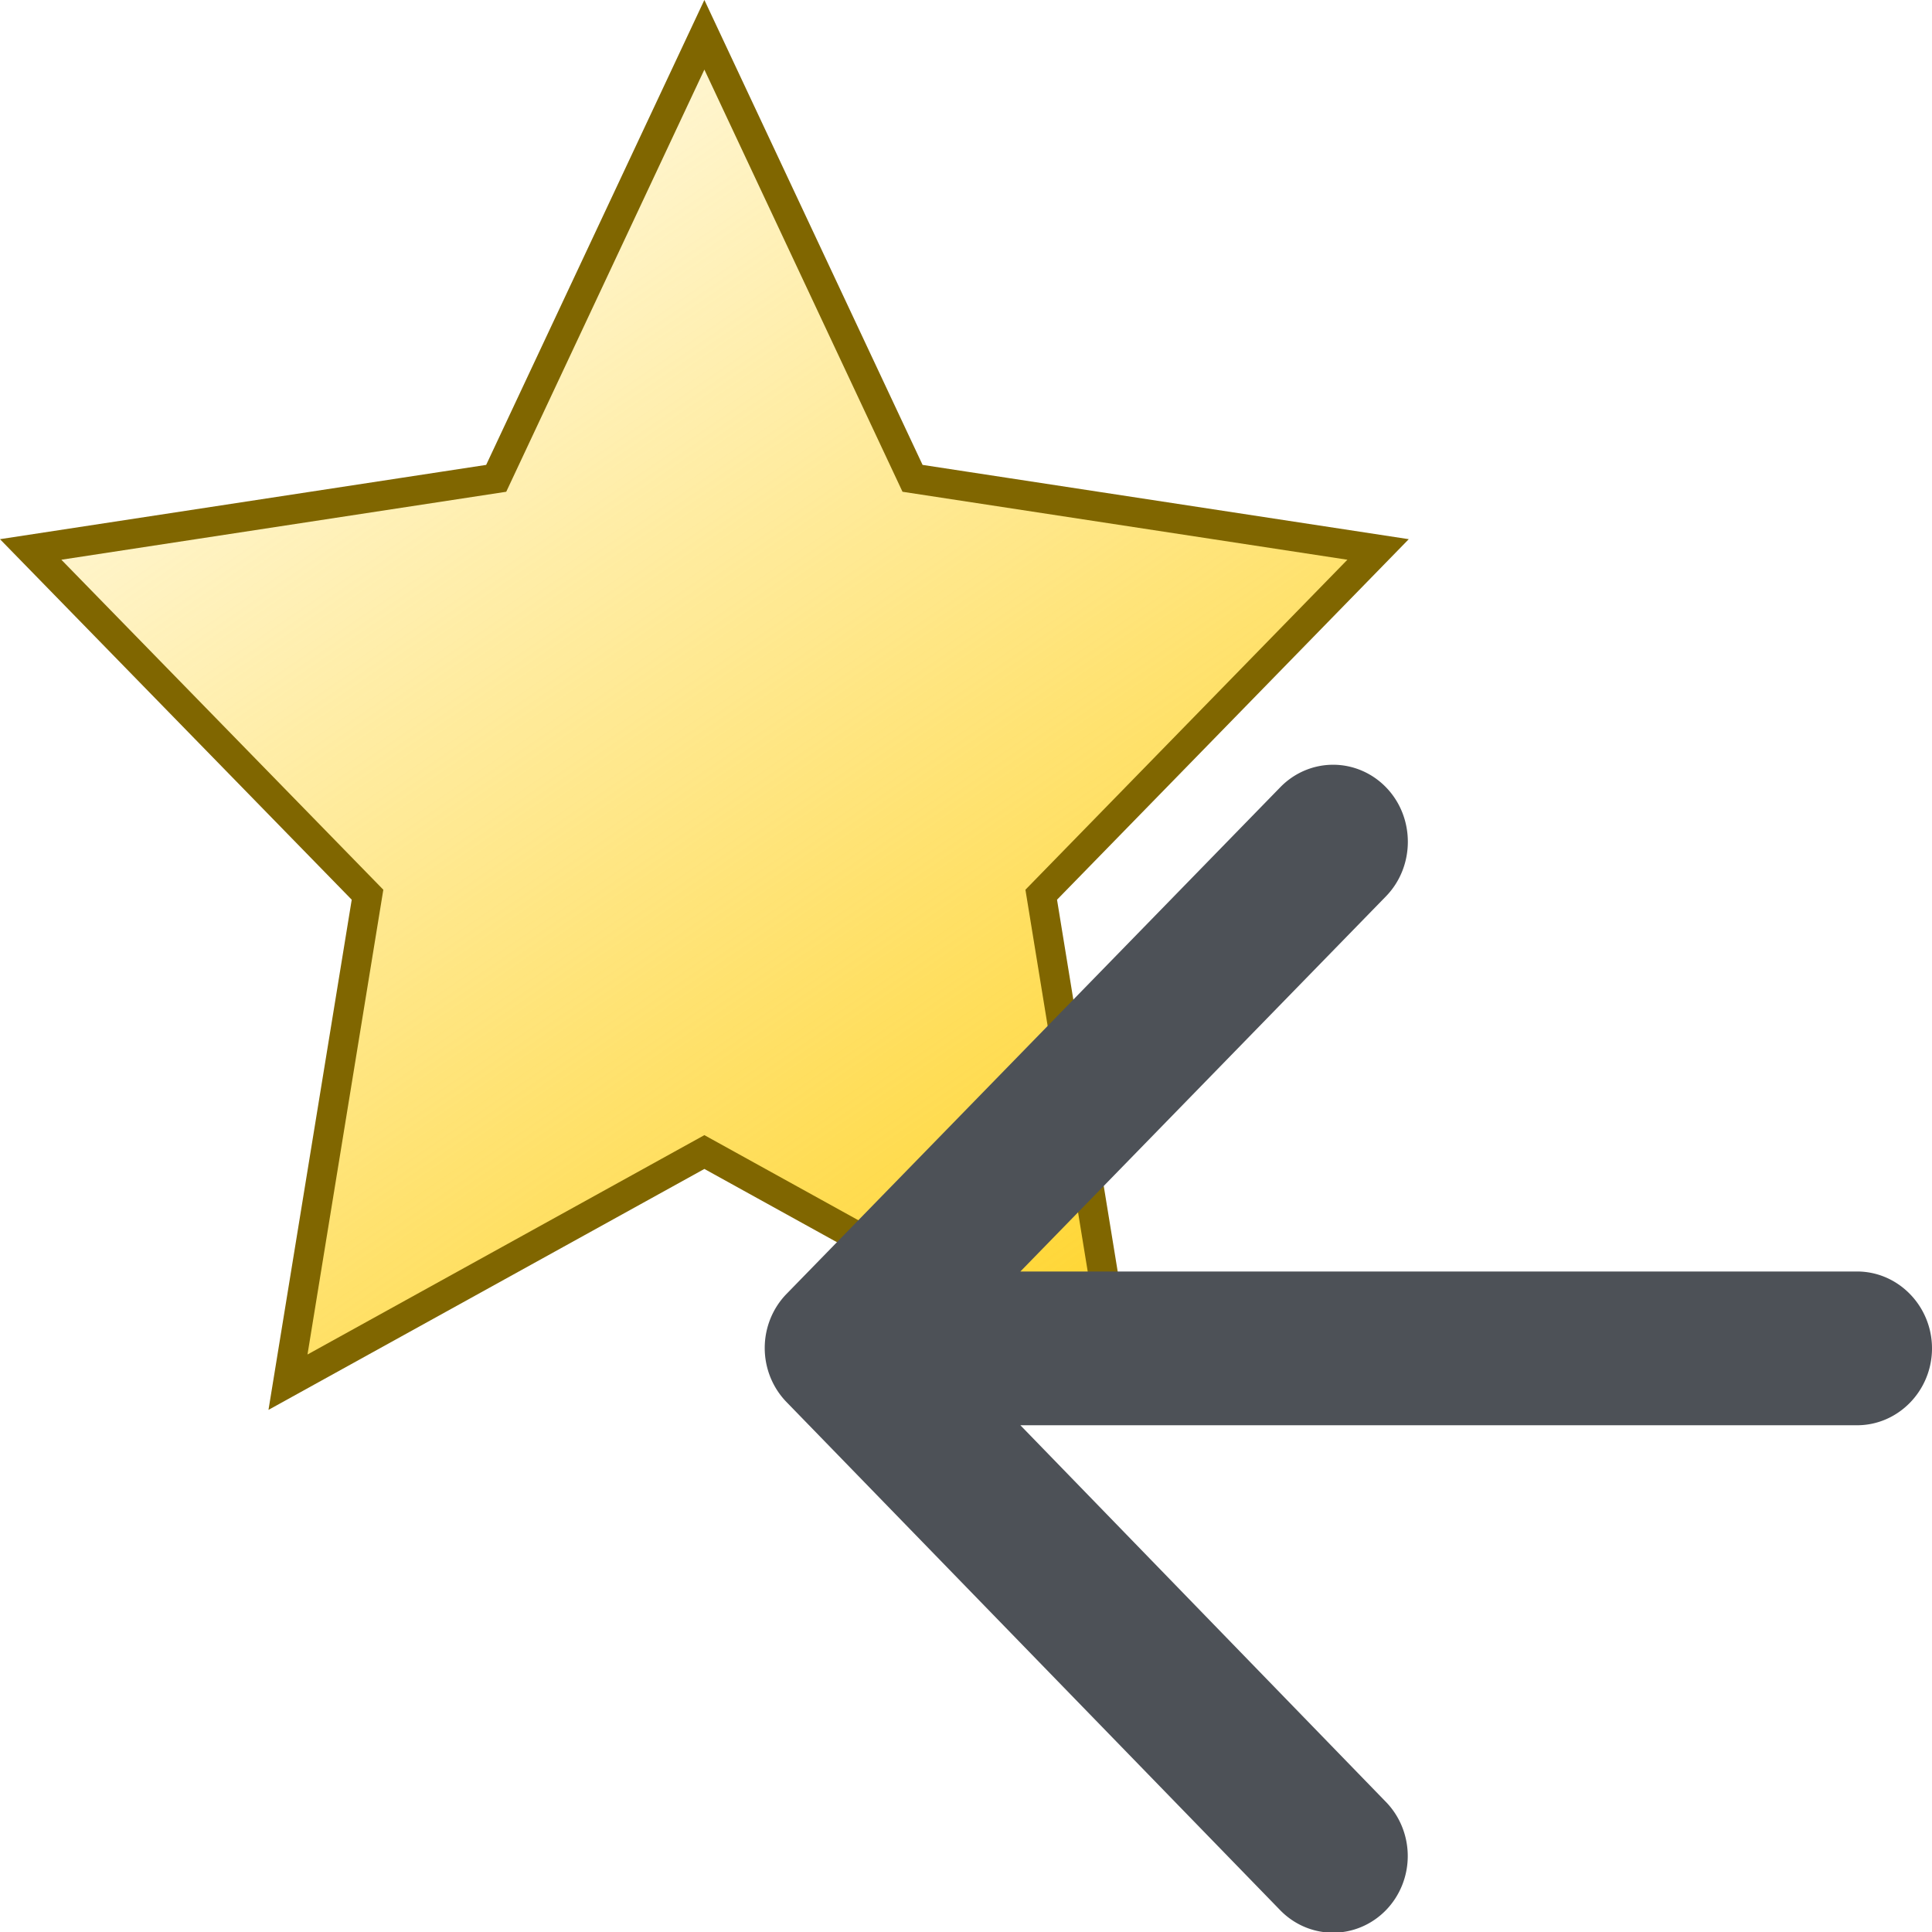 <?xml version="1.0" encoding="UTF-8" standalone="no"?>
<svg
   width="48"
   height="48"
   viewBox="0 0 48 48"
   version="1.1"
   id="svg4"
   sodipodi:docname="arrow-backward-starred.svg"
   inkscape:version="1.1.2 (0a00cf5339, 2022-02-04)"
   xmlns:inkscape="http://www.inkscape.org/namespaces/inkscape"
   xmlns:sodipodi="http://sodipodi.sourceforge.net/DTD/sodipodi-0.dtd"
   xmlns:xlink="http://www.w3.org/1999/xlink"
   xmlns="http://www.w3.org/2000/svg"
   xmlns:svg="http://www.w3.org/2000/svg">
  <defs
     id="defs8">
    <linearGradient
       inkscape:collect="always"
       xlink:href="#linearGradient5426"
       id="linearGradient5428"
       x1="10.076"
       y1="12.422"
       x2="1.426"
       y2="-0.17"
       gradientUnits="userSpaceOnUse"
       gradientTransform="matrix(2.776,0,0,2.776,-0.131,-0.148)" />
    <linearGradient
       inkscape:collect="always"
       id="linearGradient5426">
      <stop
         style="stop-color:#ffd42a;stop-opacity:1;"
         offset="0"
         id="stop5422" />
      <stop
         style="stop-color:#ffd42a;stop-opacity:0;"
         offset="1"
         id="stop5424" />
    </linearGradient>
  </defs>
  <sodipodi:namedview
     id="namedview6"
     pagecolor="#ffffff"
     bordercolor="#666666"
     borderopacity="1.0"
     inkscape:pageshadow="2"
     inkscape:pageopacity="0.0"
     inkscape:pagecheckerboard="0"
     showgrid="false"
     inkscape:zoom="7.4895833"
     inkscape:cx="2.5368568"
     inkscape:cy="30.842837"
     inkscape:window-width="1834"
     inkscape:window-height="1002"
     inkscape:window-x="0"
     inkscape:window-y="0"
     inkscape:window-maximized="1"
     inkscape:current-layer="svg4" />
  <path
     style="display:inline;fill:url(#linearGradient5428);fill-opacity:1;fill-rule:evenodd;stroke:#806600;stroke-width:0.735;stroke-miterlimit:4;stroke-dasharray:none;stroke-opacity:1"
     id="path446"
     d="M 17.5,0.864 22.672,11.884 34.238,13.651 25.869,22.229 27.845,34.34 17.5,28.622 7.155,34.34 9.131,22.229 0.762,13.651 12.328,11.884 Z" />
  <path
     d="M 46.139,31.59 H 25.351 l 9.082,-9.32 c 0.726,-0.745 0.726,-1.967 0,-2.712 a 1.854,1.902 0 0 0 -2.624,0 L 19.544,32.144 a 1.854,1.902 0 0 0 0,2.693 l 12.246,12.605 a 1.856,1.904 0 1 0 2.624,-2.693 l -9.063,-9.339 h 20.788 c 1.024,0 1.861,-0.859 1.861,-1.91 0,-1.05 -0.837,-1.91 -1.861,-1.91 z"
     id="path2"
     style="stroke-width:1.885;stroke:none;fill:#4d5157;fill-opacity:1" />
</svg>
